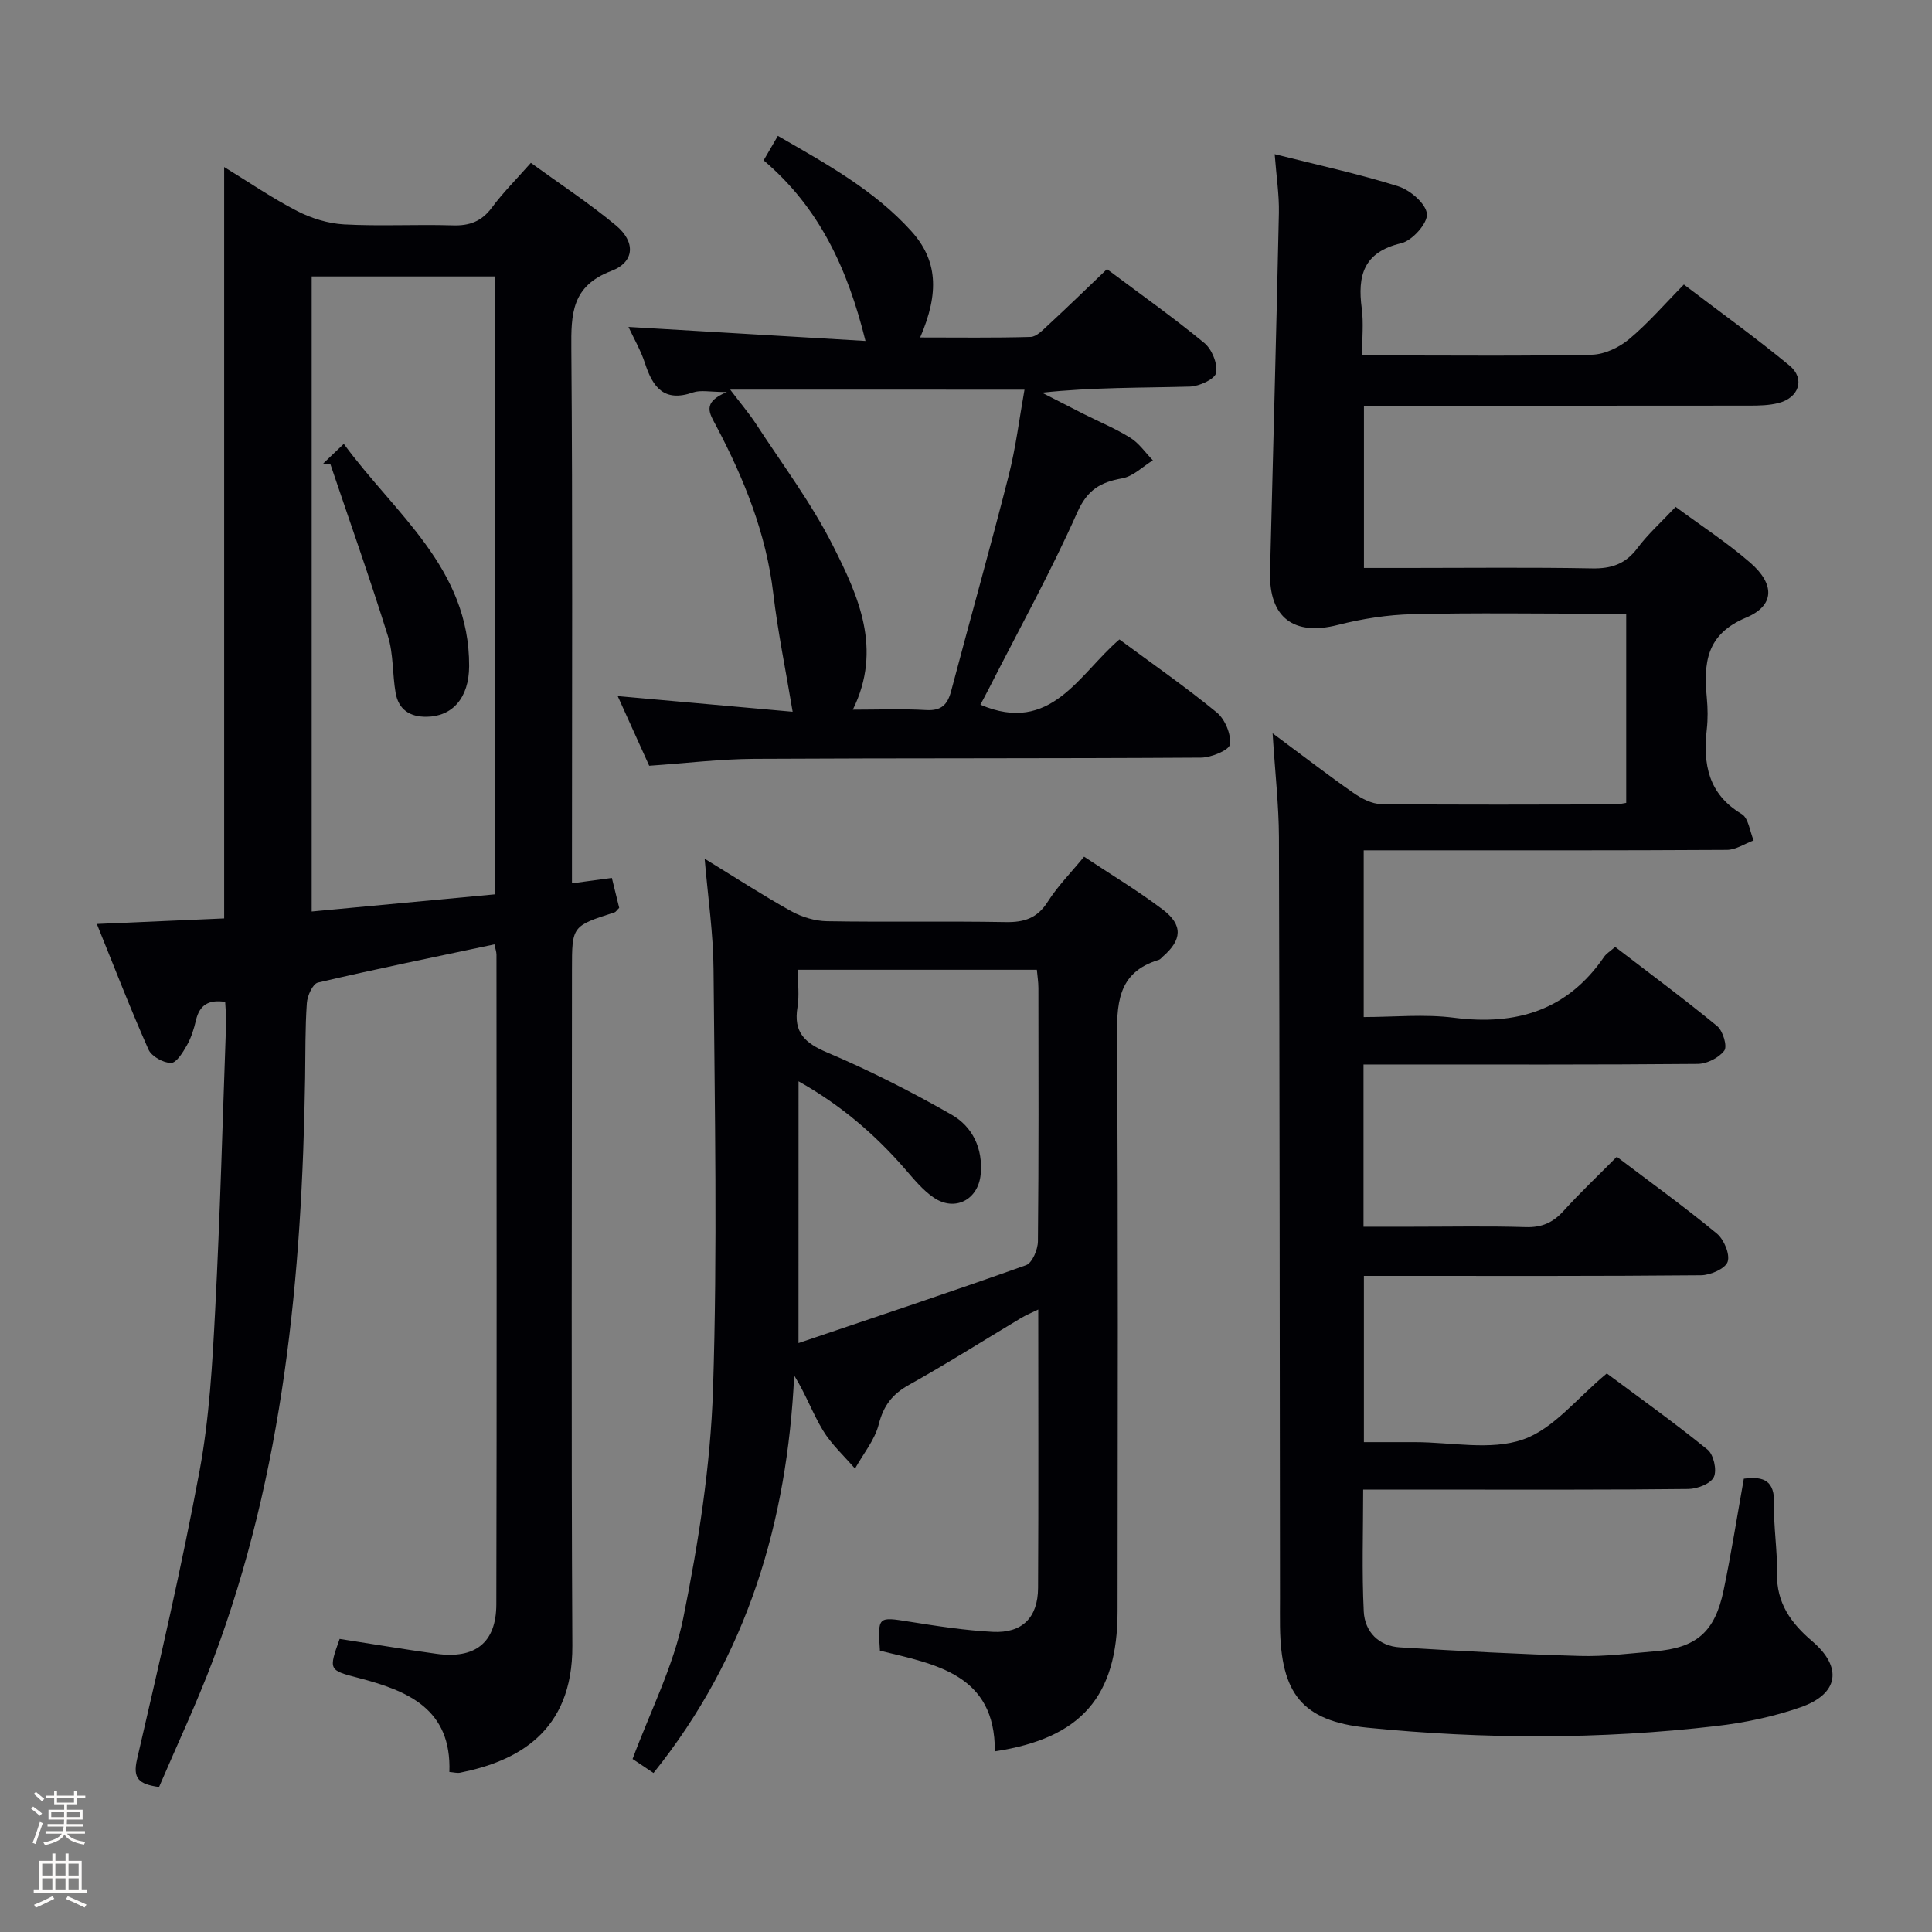 <svg enable-background="new 0 0 400 400" viewBox="0 0 400 400" xmlns="http://www.w3.org/2000/svg"><rect x="0" y="0" width="400" height="400" fill="#808080" stroke="none"/><path d="m6.44 374.46.42-.45c.65.47 1.27.95 1.85 1.44l-.45.49c-.65-.56-1.25-1.06-1.82-1.48m.93 7.33-.63-.26c.55-1.36 1.05-2.8 1.52-4.33.19.1.38.19.59.27-.46 1.29-.95 2.73-1.48 4.32m-.38-10.38.44-.42c.43.34 1.01.82 1.74 1.44l-.49.49c-.53-.51-1.09-1.01-1.69-1.51m2.5.35h1.72v-1.04h.59v1.04h3.52v-1.04h.59v1.04h1.75v.53h-1.75v1.42h-2.03v.97h3.22v2.03h-3.24c0 .35-.01.66-.03.93h3.32v.53h-3.37c-.03.27-.08.58-.15.94h3.96v.53h-3.71c.67.92 1.93 1.48 3.79 1.68-.13.24-.23.44-.29.59-2.13-.38-3.48-1.08-4.04-2.12-.43.97-1.77 1.72-4.03 2.23-.09-.19-.2-.37-.33-.55 2.1-.42 3.37-1.03 3.81-1.83h-3.36v-.53h3.58c.08-.29.13-.61.16-.94h-3.33v-.53h3.39c.02-.27.04-.58.04-.93h-3.23v-2.03h3.25v-.97h-2.07v-1.42h-1.73zm1.12 3.44v1h2.65c.01-.3.02-.44.01-.4v-.25-.35zm1.19-2h3.52v-.91h-3.52zm4.71 2h-2.63v.59c0 .15-.01.28-.01.4h2.64z" fill="#fcfbfa"/><path d="m13.56 383.74h.63v1.52h2.72v6.07h1.13v.6h-11.06v-.6h1.13v-6.07h2.73v-1.52h.63v1.52h2.1v-1.52zm-2.69 8.83.38.56c-1.24.63-2.53 1.25-3.85 1.85-.1-.21-.21-.42-.34-.63 1.36-.55 2.63-1.15 3.81-1.78m-2.13-4.27h2.1v-2.45h-2.1zm0 3.04h2.1v-2.46h-2.1zm2.72-3.04h2.1v-2.45h-2.1zm0 3.04h2.1v-2.46h-2.1zm6.07 3.6c-1.41-.71-2.7-1.3-3.86-1.78l.35-.56c1.45.62 2.75 1.19 3.88 1.72zm-1.25-9.09h-2.1v2.45h2.1zm-2.09 5.49h2.1v-2.46h-2.1z" fill="#fcfbfa"/><g fill="#010105"><path d="m263.48 151.82c6.39 4.74 11.47 8.67 16.73 12.34 1.67 1.17 3.83 2.3 5.77 2.32 16.16.18 32.33.09 48.49.07.64 0 1.29-.18 2.22-.32 0-12.87 0-25.62 0-39.17-1.77 0-3.51 0-5.26 0-13 0-26-.21-38.99.1-5.18.12-10.44.95-15.47 2.23-9.06 2.32-14.25-1.49-14.02-10.93.62-24.78 1.3-49.56 1.83-74.35.08-3.78-.52-7.58-.87-12.19 8.82 2.23 17.32 4.05 25.57 6.65 2.48.78 5.76 3.6 5.95 5.72.17 1.94-3.05 5.54-5.32 6.07-7.82 1.83-9.09 6.71-8.17 13.53.39 2.94.07 5.97.07 9.7h5.09c14.16 0 28.33.16 42.49-.15 2.63-.06 5.65-1.51 7.72-3.24 3.94-3.29 7.33-7.24 11.32-11.29 7.44 5.66 14.84 10.98 21.86 16.77 3.31 2.73 1.97 6.7-2.3 7.77-1.9.48-3.95.53-5.93.53-26.51.03-53 .02-79.87.02v33.59h9.24c12.66 0 25.33-.15 37.99.09 4.03.08 6.94-.92 9.4-4.21 2.18-2.91 4.94-5.38 7.9-8.53 5.18 3.83 10.61 7.36 15.45 11.56 5.1 4.42 5.11 8.87-.86 11.37-8.34 3.49-8.79 9.44-8.13 16.65.2 2.15.23 4.35-.01 6.49-.8 7.19.29 13.38 7.23 17.53 1.41.84 1.68 3.59 2.47 5.46-1.84.68-3.69 1.95-5.53 1.96-23.16.14-46.33.09-69.49.09-1.79 0-3.59 0-5.71 0v34.52c6.18 0 12.53-.65 18.69.14 12.93 1.66 23.5-1.54 31.09-12.62.45-.66 1.21-1.1 2.28-2.04 7.08 5.43 14.25 10.74 21.13 16.4 1.19.98 2.13 4.17 1.47 5.06-1.12 1.5-3.61 2.75-5.53 2.76-20.99.19-41.99.12-62.99.12-1.97 0-3.93 0-6.18 0v33.59h10.11c7.83 0 15.67-.16 23.49.08 3.3.1 5.61-.92 7.79-3.32 3.45-3.81 7.2-7.35 11.05-11.24 7.06 5.35 14.06 10.4 20.7 15.88 1.48 1.22 2.78 4.29 2.25 5.86-.49 1.43-3.56 2.77-5.51 2.79-21.16.2-42.33.13-63.49.13-1.98 0-3.95 0-6.31 0v34.42h10.57c7.5 0 15.61 1.78 22.32-.53 6.38-2.19 11.29-8.66 17.4-13.69 6.67 4.97 13.94 10.15 20.86 15.77 1.26 1.02 1.98 4.25 1.3 5.68-.66 1.39-3.43 2.45-5.29 2.47-16.16.19-32.33.12-48.49.13-6.14 0-12.27 0-18.82 0 0 8.71-.29 16.99.12 25.23.21 4.18 3.08 7.16 7.48 7.43 12.43.76 24.88 1.43 37.33 1.78 5.13.15 10.29-.53 15.42-.96 8.64-.72 12.46-3.96 14.27-12.62 1.59-7.61 2.79-15.3 4.19-23.12 4.34-.59 6.38.59 6.26 5.16-.12 4.8.7 9.63.61 14.43-.12 6.13 2.87 10.29 7.27 14.04 6.37 5.43 5.53 10.95-2.44 13.71-5.59 1.94-11.53 3.19-17.41 3.87-24.04 2.8-48.19 2.74-72.22.34-13.63-1.36-17.9-7.15-18.1-20.9-.03-2 0-4 0-6-.06-52.49-.07-104.98-.22-157.47-.03-6.63-.79-13.25-1.31-21.51z"/><path d="m46.62 207.43c-3.38-.52-5.3.6-6.05 3.8-.41 1.77-.97 3.58-1.85 5.14-.83 1.47-2.18 3.7-3.31 3.7-1.6 0-4.04-1.36-4.67-2.78-3.75-8.44-7.07-17.06-10.69-25.99 9.36-.41 17.81-.78 26.36-1.15 0-51.89 0-103.38 0-155.57 5.21 3.19 9.98 6.47 15.09 9.1 2.96 1.52 6.44 2.6 9.74 2.78 7.48.4 15-.03 22.49.2 3.48.11 5.98-.81 8.1-3.67 2.26-3.06 4.99-5.77 8.08-9.27 5.95 4.32 12.03 8.31 17.59 12.93 4.12 3.42 3.95 7.59-.94 9.45-8.25 3.14-8.33 8.93-8.27 16.14.28 34.83.13 69.66.13 104.49v6.15c3.16-.42 5.57-.75 8.26-1.11.57 2.31 1.07 4.35 1.52 6.19-.51.5-.69.85-.97.94-8.81 2.83-8.81 2.82-8.81 11.84 0 46.66-.17 93.32.08 139.98.1 18.03-11.62 23.97-23.25 26.3-.59.12-1.25-.08-2.21-.15.47-13.1-8.64-16.82-18.85-19.48-6.17-1.6-6.16-1.63-3.87-8.07 6.65 1.03 13.31 2.15 20 3.08 8.04 1.12 12.42-2.26 12.44-10.24.11-44.83.05-89.66.03-134.48 0-.63-.24-1.25-.42-2.16-12.31 2.61-24.47 5.08-36.55 7.91-1.07.25-2.19 2.73-2.29 4.24-.36 5.14-.28 10.32-.36 15.48-.63 41.07-4.44 81.66-19.05 120.49-3.38 8.97-7.48 17.67-11.19 26.34-4.23-.59-5.47-1.77-4.56-5.73 4.6-19.87 9.23-39.75 12.96-59.79 2.02-10.91 2.64-22.12 3.22-33.24 1.03-19.77 1.55-39.56 2.26-59.34.05-1.46-.12-2.93-.19-4.45zm17.91-18.71c12.77-1.2 25.48-2.39 37.98-3.56 0-43.27 0-85.5 0-127.92-12.72 0-25.13 0-37.98 0z"/><path d="m145.89 177.79c6.3 3.86 11.99 7.56 17.9 10.85 2.2 1.22 4.93 2.05 7.43 2.09 12.33.21 24.66-.04 36.99.18 3.85.07 6.56-.81 8.72-4.22 2.02-3.19 4.74-5.94 7.52-9.32 5.61 3.73 11.16 7.06 16.28 10.94 4.25 3.22 4.01 6.3-.02 9.78-.25.22-.47.54-.77.63-8.79 2.64-8.72 9.37-8.67 16.9.26 39.33.13 78.66.11 117.99-.01 17.62-7.5 26.28-25.41 28.99.11-16-12.3-18.02-23.79-20.84-.47-7.12-.43-7.05 6.08-6.01 5.73.91 11.5 1.81 17.29 2.11 6.08.31 9.34-2.95 9.37-9.1.11-18.99.04-37.98.04-57.64-1.47.72-2.59 1.17-3.61 1.79-7.71 4.61-15.3 9.44-23.15 13.81-3.45 1.93-5.27 4.28-6.26 8.16-.83 3.27-3.22 6.13-4.92 9.18-2.25-2.62-4.87-5-6.64-7.91-2.13-3.51-3.53-7.46-5.95-11.37-1.45 30.27-9.65 58.04-29.13 82.3-1.43-.96-3-2.01-4.33-2.9 3.67-9.9 8.49-19.25 10.49-29.16 3.14-15.55 5.64-31.45 6.16-47.28.94-28.97.35-57.98.11-86.98-.04-7.43-1.15-14.84-1.84-22.97zm19.43 100.28c16.5-5.59 31.87-10.69 47.11-16.13 1.28-.46 2.44-3.22 2.46-4.93.18-17.48.12-34.96.1-52.44 0-1.26-.21-2.52-.32-3.79-16.61 0-32.84 0-49.49 0 0 2.83.33 5.35-.07 7.76-.85 5.18 1.48 7.39 6.14 9.36 8.82 3.74 17.42 8.12 25.75 12.87 4.37 2.49 6.53 7.03 6.04 12.34-.48 5.28-5.33 7.82-9.71 4.85-2.28-1.55-4.12-3.82-5.96-5.94-6.22-7.16-13.29-13.23-22.04-18.15-.01 17.91-.01 35.12-.01 54.2z"/><path d="m229.19 55.72c6.94 5.2 13.74 10.01 20.15 15.29 1.57 1.29 2.79 4.29 2.44 6.19-.23 1.28-3.48 2.78-5.42 2.84-10.08.28-20.18.13-30.63 1.26 2.84 1.45 5.68 2.92 8.53 4.36 3.27 1.65 6.69 3.06 9.78 4.99 1.81 1.13 3.11 3.08 4.65 4.66-2.1 1.29-4.07 3.31-6.33 3.72-4.53.81-7.23 2.35-9.33 7.07-5.52 12.41-12.12 24.34-18.29 36.46-.65 1.27-1.33 2.53-1.76 3.34 14.61 6.26 20.35-6.29 28.78-13.51 6.93 5.12 13.75 9.86 20.15 15.11 1.71 1.4 3.01 4.52 2.74 6.62-.16 1.19-3.88 2.73-6 2.74-30.82.2-61.64.08-92.46.25-7.11.04-14.22.91-21.78 1.43-2.05-4.54-4.22-9.34-6.52-14.42 12.63 1.13 24.77 2.22 36.22 3.24-1.44-8.64-3.07-16.52-4.01-24.49-1.48-12.45-6.05-23.76-11.82-34.69-1.34-2.55-3.08-4.85 2.22-7.01-3.46 0-5.42-.47-7.02.08-5.95 2.08-8.32-1.03-9.94-6.03-.86-2.65-2.3-5.12-3.42-7.53 16.43.97 32.7 1.93 49.07 2.9-3.7-14.96-9.54-27.59-21.09-37.39.96-1.65 1.84-3.16 2.95-5.07 10.08 5.82 19.97 11.24 27.64 19.74 5.37 5.95 5.86 12.65 1.82 22 7.82 0 15.35.11 22.87-.11 1.21-.04 2.51-1.41 3.55-2.38 4.01-3.7 7.94-7.53 12.26-11.66zm-78.01 24.95c2.18 2.88 3.89 4.88 5.32 7.06 5.42 8.33 11.47 16.37 15.93 25.2 5.28 10.44 10.33 21.44 4.14 34 5.29 0 10.26-.21 15.19.08 3.15.18 4.42-1.13 5.16-3.92 3.94-14.89 8.12-29.72 11.92-44.64 1.48-5.83 2.21-11.85 3.27-17.77-20.53-.01-40.23-.01-60.93-.01z"/><path d="m66.91 95.97c1.18-1.12 2.36-2.25 4.27-4.07 10.6 14.5 26.04 25.74 25.95 46.03-.03 6.59-3.48 10.41-8.81 10.47-3.49.04-5.81-1.51-6.41-4.94-.68-3.9-.43-8.03-1.59-11.75-3.72-11.93-7.9-23.72-11.9-35.56-.5-.05-1.01-.12-1.51-.18z"/></g></svg>